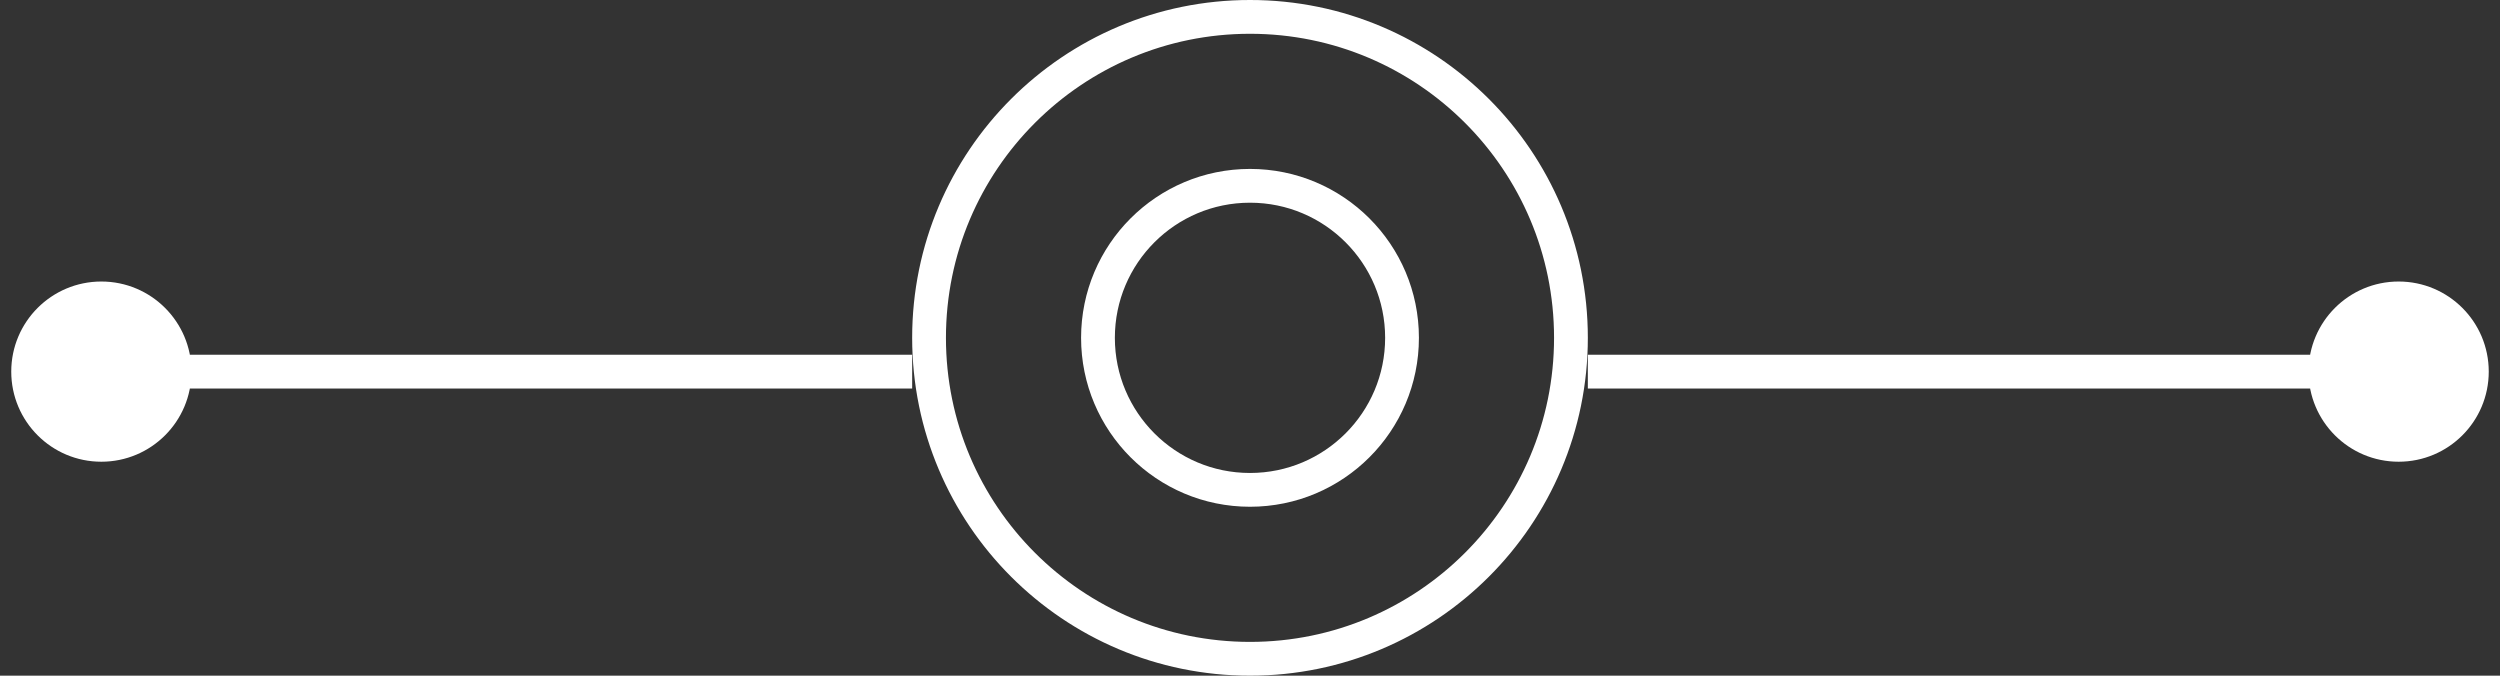 <svg width="74" height="20" viewBox="0 0 74 20" fill="none" xmlns="http://www.w3.org/2000/svg">
<rect x="0" y="0" width="74" height="20" fill="#333333" stroke="none"/>
<circle cx="37" cy="10" r="9.5" stroke="white"/>
<circle cx="37" cy="10" r="4.5" stroke="white"/>
<path d="M68.333 11C68.333 12.473 69.527 13.667 71 13.667C72.473 13.667 73.667 12.473 73.667 11C73.667 9.527 72.473 8.333 71 8.333C69.527 8.333 68.333 9.527 68.333 11ZM47 11.5H71V10.5H47V11.5Z" fill="white"/>
<path d="M5.667 11C5.667 12.473 4.473 13.667 3 13.667C1.527 13.667 0.333 12.473 0.333 11C0.333 9.527 1.527 8.333 3 8.333C4.473 8.333 5.667 9.527 5.667 11ZM27 11.5H3V10.5H27V11.5Z" fill="white"/>
</svg>
